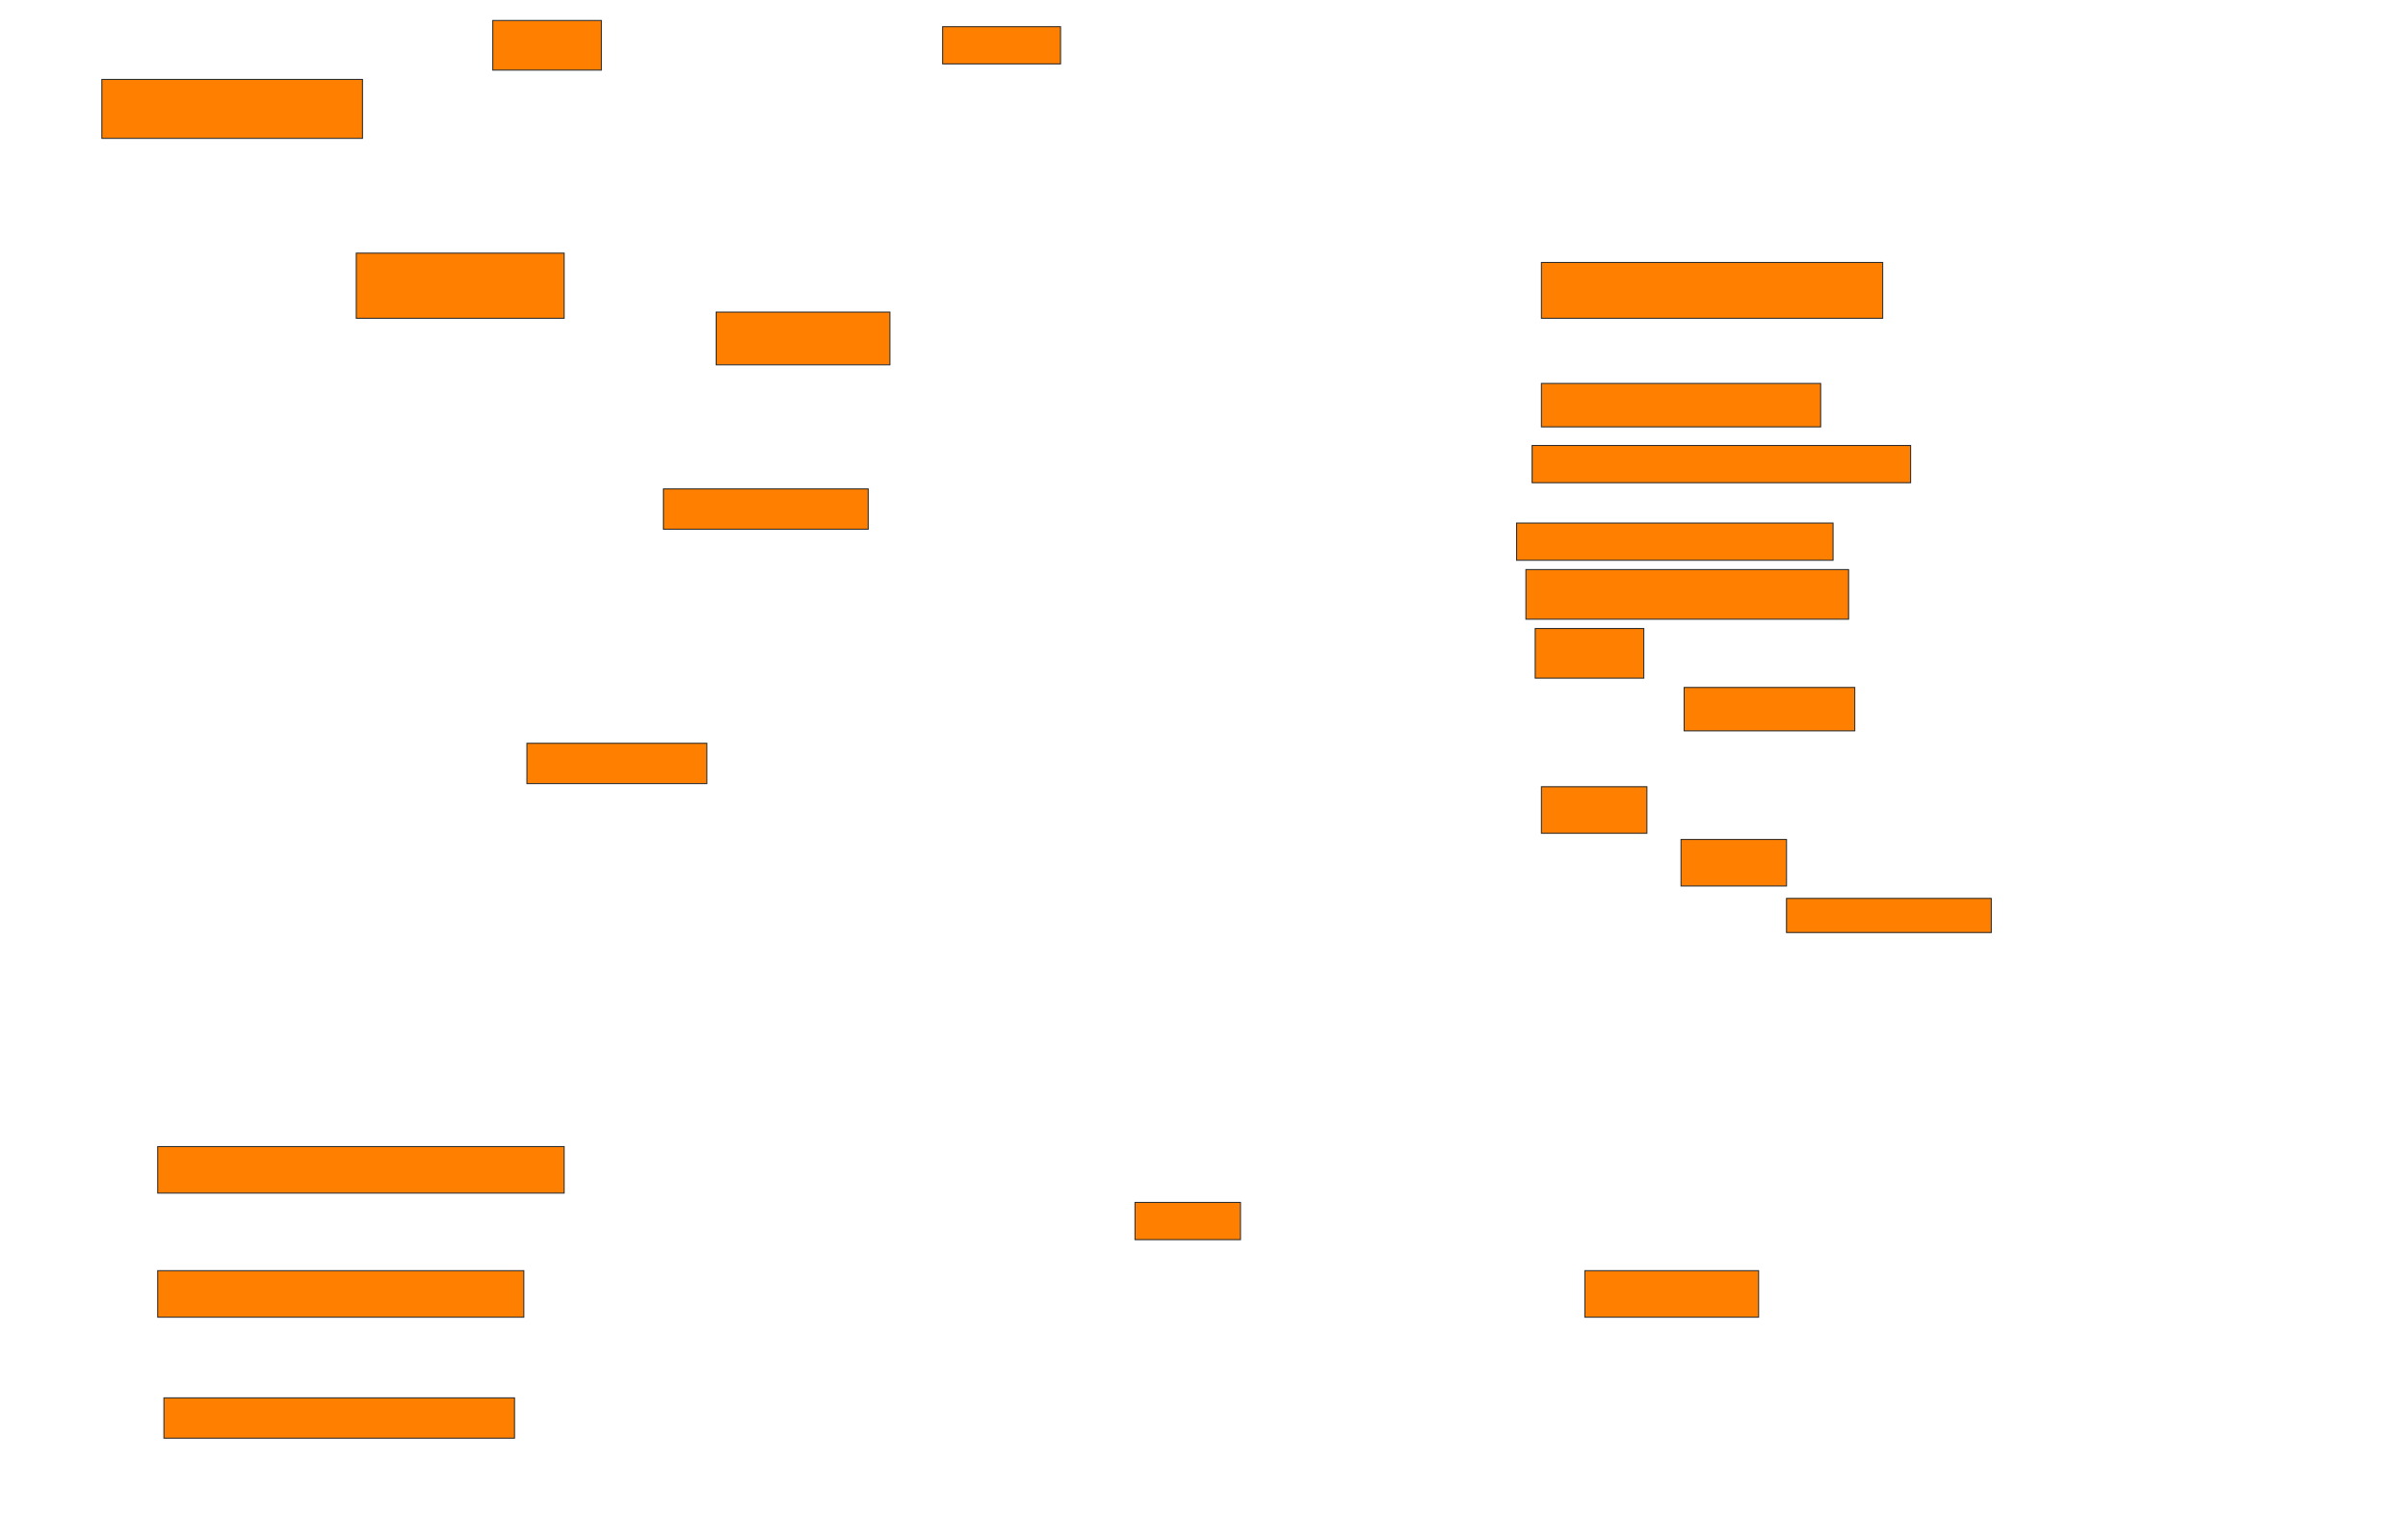<svg xmlns="http://www.w3.org/2000/svg" width="2352" height="1480">
 <!-- Created with Image Occlusion Enhanced -->
 <g>
  <title>Labels</title>
 </g>
 <g>
  <title>Masks</title>
  <rect id="0636f9eee98a42d88a3bd61417eca137-oa-1" height="57.576" width="254.545" y="77.576" x="99.515" stroke="#2D2D2D" fill="#ff7f00"/>
  <rect id="0636f9eee98a42d88a3bd61417eca137-oa-2" height="48.485" width="106.061" y="20" x="481.333" stroke="#2D2D2D" fill="#ff7f00"/>
  <rect stroke="#2D2D2D" id="0636f9eee98a42d88a3bd61417eca137-oa-3" height="36.364" width="115.152" y="26.061" x="920.727" fill="#ff7f00"/>
  <rect id="0636f9eee98a42d88a3bd61417eca137-oa-4" height="63.636" width="203.03" y="247.273" x="348" stroke-linecap="null" stroke-linejoin="null" stroke-dasharray="null" stroke="#2D2D2D" fill="#ff7f00"/>
  <rect id="0636f9eee98a42d88a3bd61417eca137-oa-5" height="39.394" width="200" y="477.576" x="648" stroke-linecap="null" stroke-linejoin="null" stroke-dasharray="null" stroke="#2D2D2D" fill="#ff7f00"/>
  <rect id="0636f9eee98a42d88a3bd61417eca137-oa-6" height="39.394" width="175.758" y="726.061" x="514.667" stroke-linecap="null" stroke-linejoin="null" stroke-dasharray="null" stroke="#2D2D2D" fill="#ff7f00"/>
  <rect id="0636f9eee98a42d88a3bd61417eca137-oa-7" height="54.545" width="333.333" y="256.364" x="1505.576" stroke-linecap="null" stroke-linejoin="null" stroke-dasharray="null" stroke="#2D2D2D" fill="#ff7f00"/>
  <rect id="0636f9eee98a42d88a3bd61417eca137-oa-8" height="42.424" width="272.727" y="374.545" x="1505.576" stroke-linecap="null" stroke-linejoin="null" stroke-dasharray="null" stroke="#2D2D2D" fill="#ff7f00"/>
  <rect id="0636f9eee98a42d88a3bd61417eca137-oa-9" height="36.364" width="309.091" y="510.909" x="1481.333" stroke-linecap="null" stroke-linejoin="null" stroke-dasharray="null" stroke="#2D2D2D" fill="#ff7f00"/>
  <rect id="0636f9eee98a42d88a3bd61417eca137-oa-10" height="48.485" width="106.061" y="613.939" x="1499.515" stroke-linecap="null" stroke-linejoin="null" stroke-dasharray="null" stroke="#2D2D2D" fill="#ff7f00"/>
  <rect id="0636f9eee98a42d88a3bd61417eca137-oa-11" height="45.455" width="103.03" y="768.485" x="1505.576" stroke-linecap="null" stroke-linejoin="null" stroke-dasharray="null" stroke="#2D2D2D" fill="#ff7f00"/>
  <rect id="0636f9eee98a42d88a3bd61417eca137-oa-12" height="36.364" width="369.697" y="435.152" x="1496.485" stroke-linecap="null" stroke-linejoin="null" stroke-dasharray="null" stroke="#2D2D2D" fill="#ff7f00"/>
  <rect id="0636f9eee98a42d88a3bd61417eca137-oa-13" height="48.485" width="315.152" y="556.364" x="1490.424" stroke-linecap="null" stroke-linejoin="null" stroke-dasharray="null" stroke="#2D2D2D" fill="#ff7f00"/>
  
  <rect id="0636f9eee98a42d88a3bd61417eca137-oa-14" height="42.424" width="166.667" y="671.515" x="1644.97" stroke-linecap="null" stroke-linejoin="null" stroke-dasharray="null" stroke="#2D2D2D" fill="#ff7f00"/>
  <rect id="0636f9eee98a42d88a3bd61417eca137-oa-15" height="45.455" width="103.03" y="820" x="1641.94" stroke-linecap="null" stroke-linejoin="null" stroke-dasharray="null" stroke="#2D2D2D" fill="#ff7f00"/>
  <rect id="0636f9eee98a42d88a3bd61417eca137-oa-16" height="33.333" width="200" y="877.576" x="1744.97" stroke-linecap="null" stroke-linejoin="null" stroke-dasharray="null" stroke="#2D2D2D" fill="#ff7f00"/>
  <rect id="0636f9eee98a42d88a3bd61417eca137-oa-17" height="51.515" width="169.697" y="304.849" x="699.515" stroke-linecap="null" stroke-linejoin="null" stroke-dasharray="null" stroke="#2D2D2D" fill="#ff7f00"/>
  <rect id="0636f9eee98a42d88a3bd61417eca137-oa-18" height="45.455" width="396.97" y="1120" x="154.061" stroke-linecap="null" stroke-linejoin="null" stroke-dasharray="null" stroke="#2D2D2D" fill="#ff7f00"/>
  <rect id="0636f9eee98a42d88a3bd61417eca137-oa-19" height="45.455" width="357.576" y="1241.212" x="154.061" stroke-linecap="null" stroke-linejoin="null" stroke-dasharray="null" stroke="#2D2D2D" fill="#ff7f00"/>
  <rect id="0636f9eee98a42d88a3bd61417eca137-oa-20" height="39.394" width="342.424" y="1365.455" x="160.121" stroke-linecap="null" stroke-linejoin="null" stroke-dasharray="null" stroke="#2D2D2D" fill="#ff7f00"/>
  <rect id="0636f9eee98a42d88a3bd61417eca137-oa-21" height="36.364" width="103.03" y="1174.545" x="1108.606" stroke-linecap="null" stroke-linejoin="null" stroke-dasharray="null" stroke="#2D2D2D" fill="#ff7f00"/>
  <rect id="0636f9eee98a42d88a3bd61417eca137-oa-22" height="45.455" width="169.697" y="1241.212" x="1548" stroke-linecap="null" stroke-linejoin="null" stroke-dasharray="null" stroke="#2D2D2D" fill="#ff7f00"/>
 </g>
</svg>